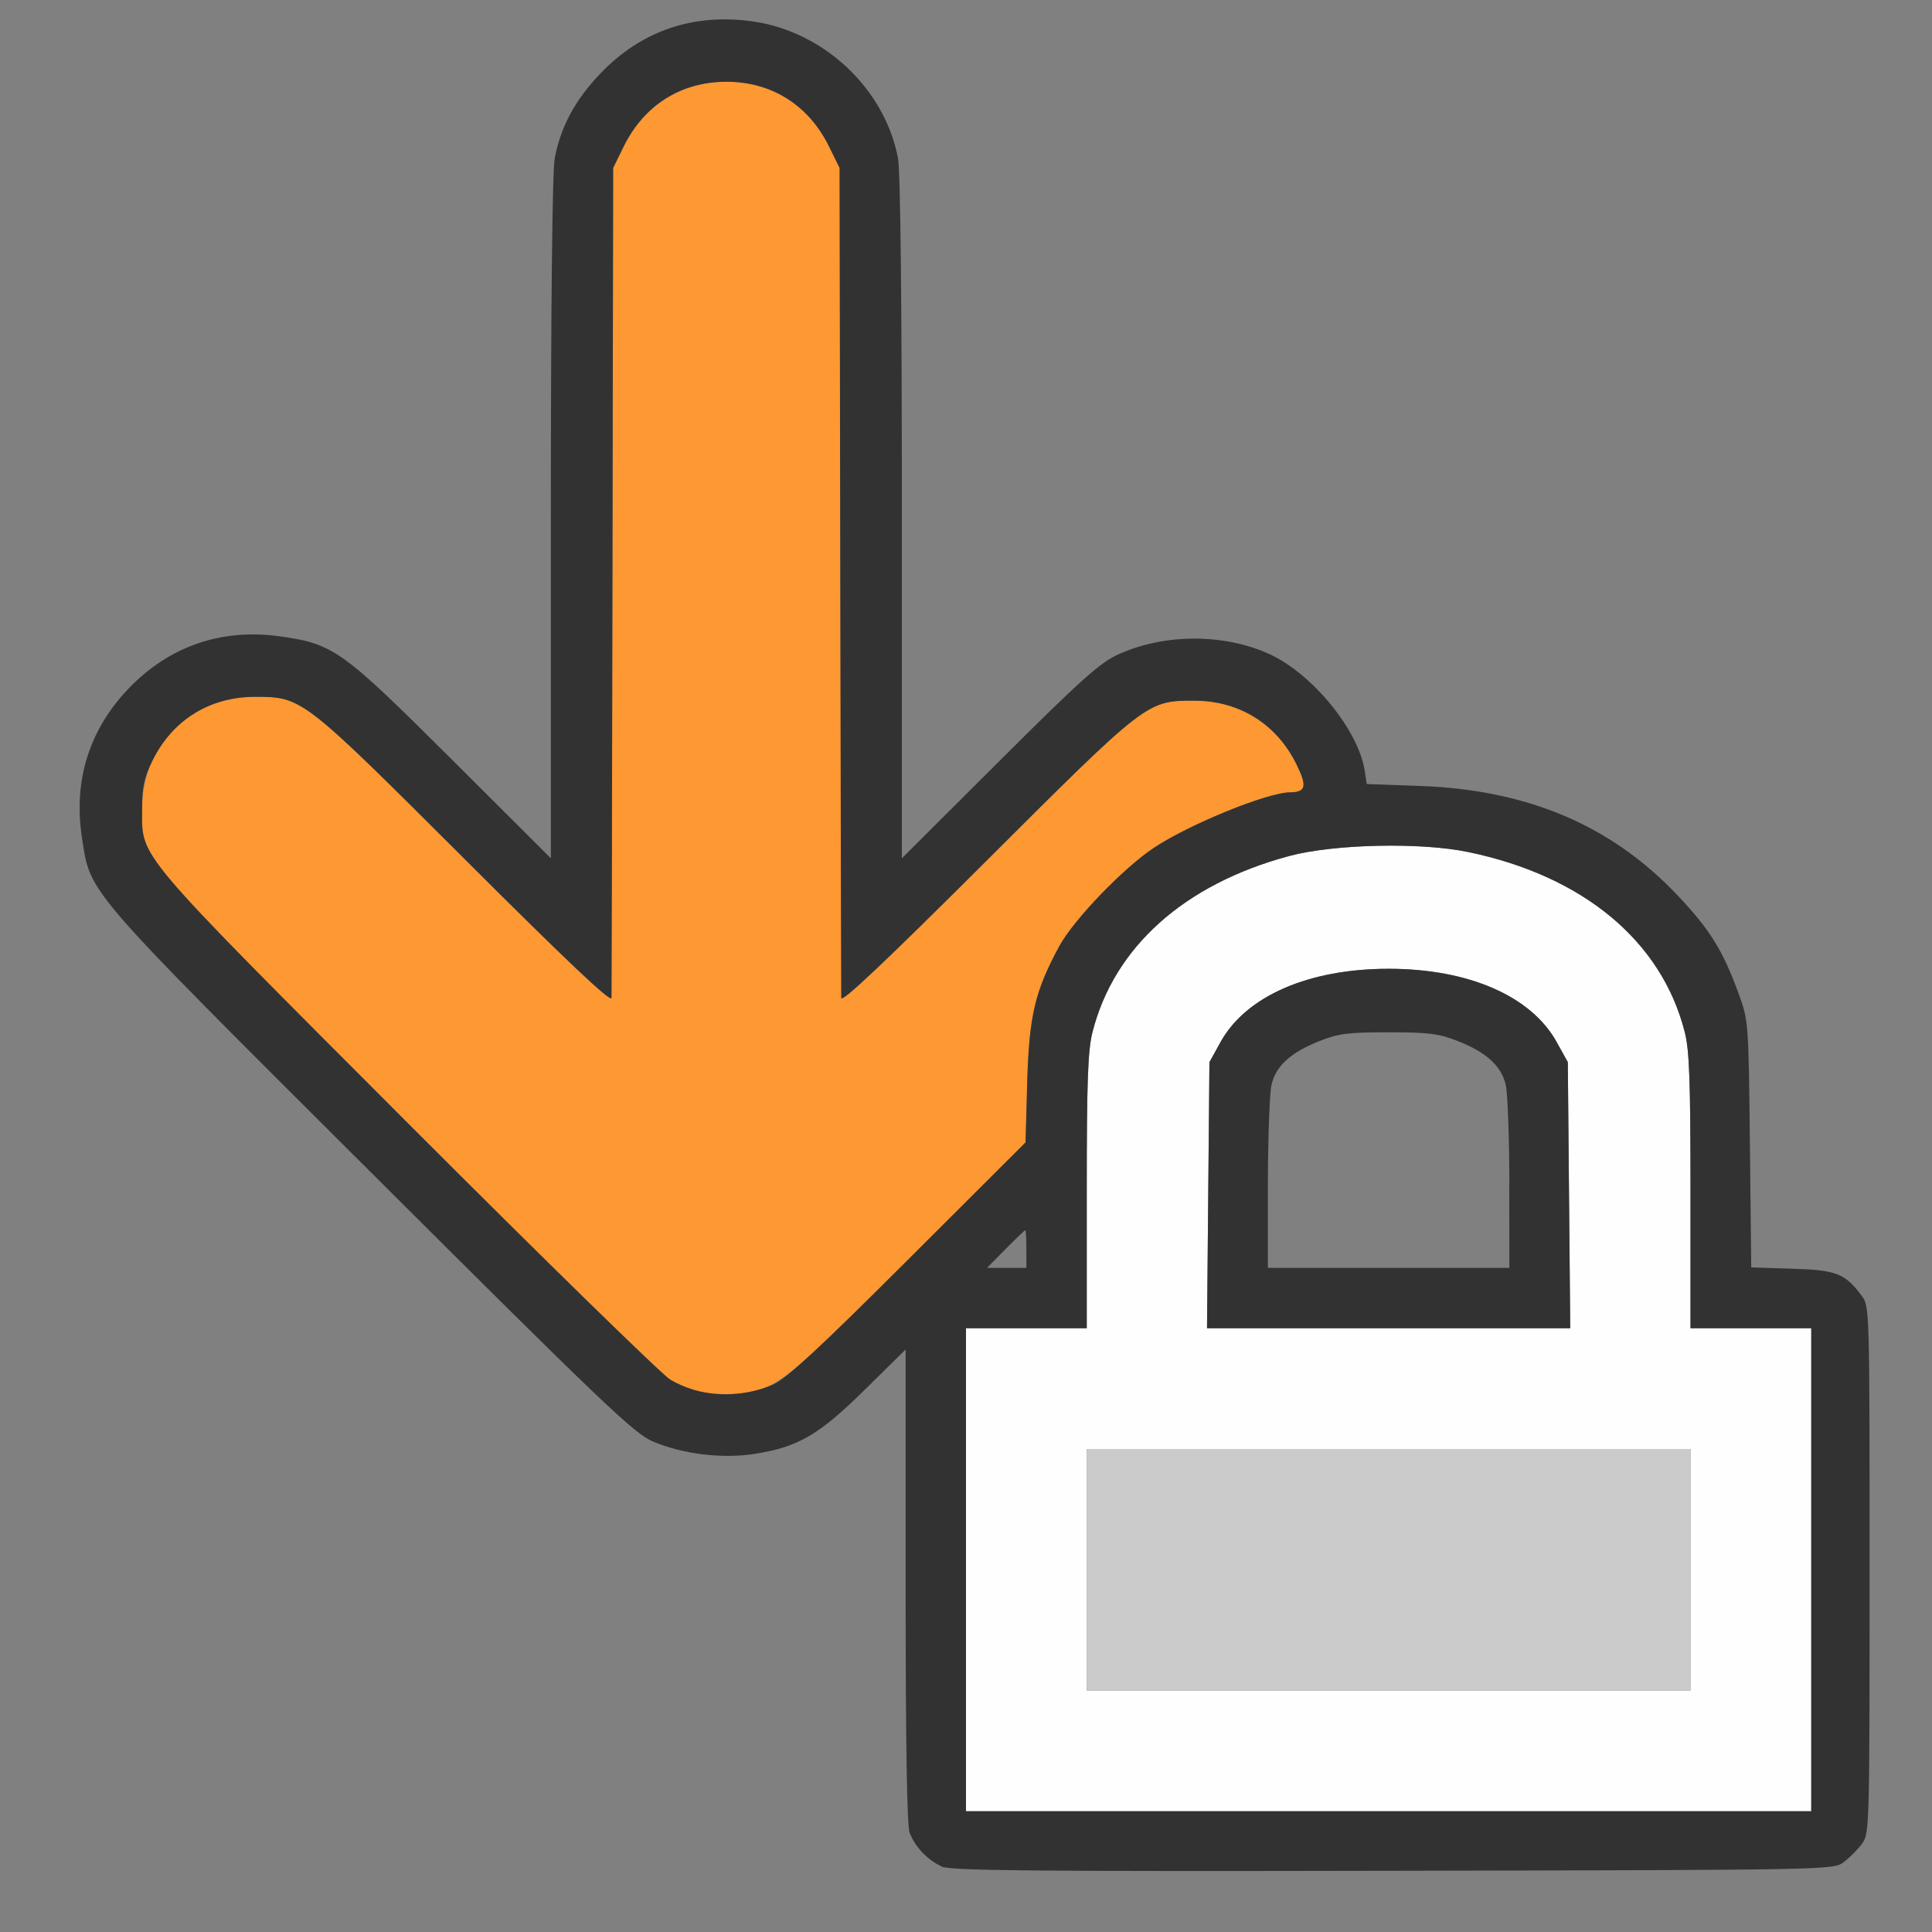 <?xml version="1.0" encoding="UTF-8" standalone="no"?>
<!-- Created with Inkscape (http://www.inkscape.org/) -->

<svg
   version="1.1"
   id="svg2"
   width="1600"
   height="1600"
   viewBox="0 0 1600 1600"
   sodipodi:docname="lock_clear.svg"
   inkscape:version="1.2.2 (732a01da63, 2022-12-09)"
   xmlns:inkscape="http://www.inkscape.org/namespaces/inkscape"
   xmlns:sodipodi="http://sodipodi.sourceforge.net/DTD/sodipodi-0.dtd"
   xmlns="http://www.w3.org/2000/svg"
   xmlns:svg="http://www.w3.org/2000/svg"
   xmlns:rdf="http://www.w3.org/1999/02/22-rdf-syntax-ns#"
   xmlns:cc="http://creativecommons.org/ns#"
   xmlns:dc="http://purl.org/dc/elements/1.1/">
  <rect x="0" y="0" width="1600" height="1600" fill="#808080" stroke="none"/>
  <defs
     id="defs6" />
  <sodipodi:namedview
     pagecolor="#808080"
     bordercolor="#666666"
     borderopacity="1"
     objecttolerance="10"
     gridtolerance="10"
     guidetolerance="10"
     inkscape:pageopacity="0"
     inkscape:pageshadow="2"
     inkscape:window-width="1993"
     inkscape:window-height="1009"
     id="namedview4"
     showgrid="false"
     inkscape:zoom="0.5"
     inkscape:cx="175"
     inkscape:cy="72"
     inkscape:window-x="-8"
     inkscape:window-y="-8"
     inkscape:window-maximized="1"
     inkscape:current-layer="LOCK_CLEAR"
     inkscape:showpageshadow="0"
     inkscape:pagecheckerboard="true"
     inkscape:deskcolor="#d1d1d1" />
  <g
     id="LOCK_CLEAR"
     transform="matrix(100,0,0,100,0,4.9999997e-5)"
     style="stroke-width:0.011">
    <path
       style="fill:none;stroke-width:0"
       d="M 0,8 V 0 h 8 8 v 8 8 H 8 0 Z m 15.269,7.42 c 0.047,-0.035 0.115,-0.103 0.151,-0.151 0.064,-0.085 0.064,-0.113 0.064,-2.269 0,-2.156 -7.94e-4,-2.184 -0.064,-2.269 -0.14,-0.187 -0.209,-0.214 -0.576,-0.226 l -0.34,-0.011 -0.011,-1.021 C 14.482,8.461 14.481,8.451 14.399,8.226 14.27,7.873 14.16,7.697 13.895,7.416 13.346,6.835 12.653,6.54 11.761,6.508 L 11.319,6.492 11.301,6.377 C 11.247,6.042 10.867,5.579 10.513,5.417 10.137,5.245 9.641,5.246 9.26,5.42 9.107,5.49 8.949,5.632 8.273,6.306 L 7.469,7.108 V 4.293 C 7.469,2.532 7.457,1.415 7.437,1.311 7.387,1.048 7.267,0.825 7.058,0.607 6.716,0.251 6.273,0.103 5.78,0.179 5.198,0.269 4.702,0.743 4.594,1.311 4.574,1.415 4.562,2.532 4.562,4.293 V 7.108 L 3.742,6.29 C 2.833,5.384 2.764,5.334 2.326,5.271 1.839,5.201 1.405,5.349 1.067,5.7 0.738,6.043 0.606,6.465 0.679,6.939 c 0.072,0.467 0.003,0.387 2.39,2.767 1.93,1.925 2.184,2.167 2.337,2.231 0.251,0.105 0.573,0.145 0.839,0.103 0.362,-0.056 0.536,-0.157 0.916,-0.532 L 7.5,11.175 v 1.957 c 0,1.31 0.011,1.986 0.033,2.045 0.044,0.117 0.149,0.227 0.264,0.278 0.077,0.034 0.749,0.041 3.74,0.035 3.629,-0.007 3.647,-0.007 3.732,-0.071 z M 8.328,10.344 C 8.413,10.258 8.486,10.188 8.491,10.188 c 0.005,0 0.009,0.07 0.009,0.156 V 10.5 H 8.337 8.174 Z m 2.173,-0.539 c 4.09e-4,-0.382 0.014,-0.752 0.03,-0.82 0.036,-0.157 0.158,-0.268 0.396,-0.362 0.157,-0.062 0.238,-0.073 0.574,-0.073 0.335,0 0.416,0.01 0.574,0.073 0.238,0.095 0.36,0.206 0.396,0.362 0.016,0.069 0.029,0.438 0.03,0.82 L 12.5,10.5 h -1 -1 l 7.47e-4,-0.695 z"
       id="path827"
       inkscape:connector-curvature="0" />
    <path
       style="fill:#fefefe;stroke-width:0"
       d="M 8,13 V 11 H 8.5 9 V 9.866 C 9,8.953 9.009,8.696 9.048,8.546 9.227,7.842 9.809,7.322 10.677,7.089 c 0.37,-0.099 1.084,-0.115 1.479,-0.034 0.953,0.197 1.603,0.736 1.796,1.49 C 13.991,8.696 14,8.953 14,9.866 V 11 h 0.5 0.5 v 2 2 H 11.5 8 Z m 6,0 V 12 H 11.5 9 v 1 1 H 11.5 14 Z M 12.994,9.898 12.984,8.797 12.892,8.631 C 12.681,8.249 12.162,8.023 11.5,8.023 c -0.662,0 -1.181,0.226 -1.392,0.607 L 10.016,8.797 10.006,9.898 9.996,11 H 11.5 13.004 Z"
       id="path825"
       inkscape:connector-curvature="0" />
    <path
       style="fill:#cbcbcb;stroke-width:0"
       d="m 9,13 v -1 h 2.5 2.5 v 1 1 H 11.5 9 Z"
       id="path823"
       inkscape:connector-curvature="0" />
    <path
       style="fill:#fe9832;stroke-width:0"
       d="M 5.817,11.53 C 5.742,11.515 5.623,11.467 5.551,11.425 5.48,11.383 4.498,10.422 3.368,9.291 1.088,7.007 1.177,7.113 1.177,6.698 c -3.125e-4,-0.527 0.402,-0.927 0.932,-0.927 0.394,0 0.39,-0.004 1.742,1.347 0.846,0.844 1.212,1.19 1.213,1.147 0.001,-0.034 0.005,-1.595 0.008,-3.468 l 0.006,-3.406 0.087,-0.177 C 5.334,0.871 5.64,0.677 6.016,0.677 c 0.376,0 0.682,0.193 0.851,0.536 l 0.087,0.177 0.006,3.406 c 0.003,1.873 0.007,3.434 0.008,3.468 0.001,0.043 0.362,-0.298 1.197,-1.131 C 9.5,5.8 9.497,5.802 9.891,5.802 c 0.374,0 0.683,0.194 0.848,0.531 0.088,0.179 0.076,0.227 -0.056,0.228 C 10.494,6.564 9.854,6.824 9.558,7.02 9.305,7.187 8.891,7.617 8.772,7.837 8.571,8.208 8.523,8.412 8.508,8.957 l -0.014,0.504 -0.973,0.971 c -1.034,1.031 -1.091,1.076 -1.411,1.109 -0.086,0.009 -0.217,0.004 -0.292,-0.011 z"
       id="path821"
       inkscape:connector-curvature="0" />
    <path
       style="fill:#323232;stroke-width:0"
       d="M 7.797,15.456 C 7.682,15.405 7.578,15.295 7.533,15.178 7.511,15.119 7.5,14.443 7.5,13.133 v -1.957 l -0.338,0.333 c -0.38,0.375 -0.554,0.476 -0.916,0.532 -0.267,0.041 -0.589,0.002 -0.839,-0.103 C 5.253,11.873 4.999,11.631 3.069,9.706 0.682,7.326 0.752,7.407 0.679,6.939 0.606,6.465 0.738,6.043 1.067,5.7 1.405,5.349 1.839,5.201 2.326,5.271 2.764,5.334 2.833,5.384 3.742,6.29 L 4.562,7.108 V 4.293 C 4.562,2.532 4.574,1.415 4.594,1.311 4.644,1.048 4.764,0.825 4.974,0.607 5.313,0.253 5.745,0.107 6.238,0.178 6.827,0.263 7.328,0.737 7.437,1.311 7.457,1.415 7.469,2.532 7.469,4.293 V 7.108 L 8.273,6.306 C 8.949,5.632 9.107,5.49 9.26,5.42 9.641,5.246 10.137,5.245 10.513,5.417 c 0.354,0.162 0.734,0.626 0.788,0.961 l 0.018,0.115 0.442,0.016 c 0.892,0.032 1.585,0.327 2.134,0.908 0.265,0.28 0.374,0.456 0.503,0.81 0.082,0.225 0.083,0.234 0.094,1.248 l 0.011,1.021 0.34,0.011 c 0.367,0.011 0.437,0.039 0.576,0.226 0.064,0.085 0.064,0.113 0.064,2.269 0,2.156 -7.94e-4,2.184 -0.064,2.269 -0.035,0.047 -0.103,0.115 -0.151,0.151 -0.086,0.064 -0.104,0.064 -3.732,0.071 -2.991,0.006 -3.663,-7.28e-4 -3.74,-0.035 z M 15,13 V 11 H 14.5 14 V 9.866 C 14,8.953 13.991,8.696 13.952,8.546 13.76,7.792 13.11,7.253 12.157,7.056 11.761,6.974 11.047,6.99 10.677,7.089 9.809,7.322 9.227,7.842 9.048,8.546 9.009,8.696 9,8.953 9,9.866 V 11 H 8.5 8 v 2 2 h 3.5 3.5 z m -4.994,-3.102 0.01,-1.102 0.092,-0.166 C 10.319,8.249 10.838,8.023 11.5,8.023 c 0.662,0 1.181,0.226 1.392,0.607 l 0.092,0.166 0.01,1.102 L 13.004,11 H 11.5 9.996 Z m 2.494,-0.094 C 12.499,9.422 12.486,9.053 12.47,8.984 12.433,8.828 12.312,8.716 12.074,8.622 11.916,8.56 11.835,8.549 11.5,8.549 c -0.335,0 -0.416,0.01 -0.574,0.073 -0.238,0.095 -0.36,0.206 -0.396,0.362 -0.016,0.069 -0.029,0.438 -0.03,0.82 L 10.5,10.5 h 1 1 L 12.499,9.805 Z M 6.406,11.464 C 6.512,11.418 6.786,11.165 7.52,10.432 l 0.973,-0.971 0.014,-0.504 C 8.523,8.412 8.571,8.208 8.772,7.837 8.891,7.617 9.305,7.187 9.558,7.02 9.854,6.824 10.494,6.564 10.683,6.562 c 0.132,-0.001 0.143,-0.049 0.056,-0.228 -0.165,-0.338 -0.474,-0.531 -0.848,-0.531 -0.394,0 -0.391,-0.002 -1.727,1.331 C 7.329,7.967 6.968,8.308 6.967,8.265 6.966,8.231 6.962,6.67 6.959,4.797 L 6.953,1.391 6.866,1.214 C 6.698,0.871 6.391,0.677 6.016,0.677 c -0.376,0 -0.682,0.193 -0.851,0.536 l -0.087,0.177 -0.006,3.406 c -0.003,1.873 -0.007,3.434 -0.008,3.468 C 5.063,8.308 4.697,7.962 3.852,7.118 2.499,5.768 2.503,5.771 2.109,5.771 c -0.374,0 -0.683,0.194 -0.848,0.532 -0.068,0.138 -0.084,0.216 -0.084,0.396 2.437e-4,0.414 -0.089,0.309 2.191,2.593 1.129,1.131 2.112,2.091 2.183,2.134 0.245,0.146 0.574,0.161 0.855,0.039 z M 8.5,10.344 c 0,-0.086 -0.004,-0.156 -0.009,-0.156 -0.005,0 -0.078,0.07 -0.163,0.156 L 8.174,10.5 H 8.337 8.5 Z"
       id="path819"
       inkscape:connector-curvature="0" />
  </g>
</svg>
